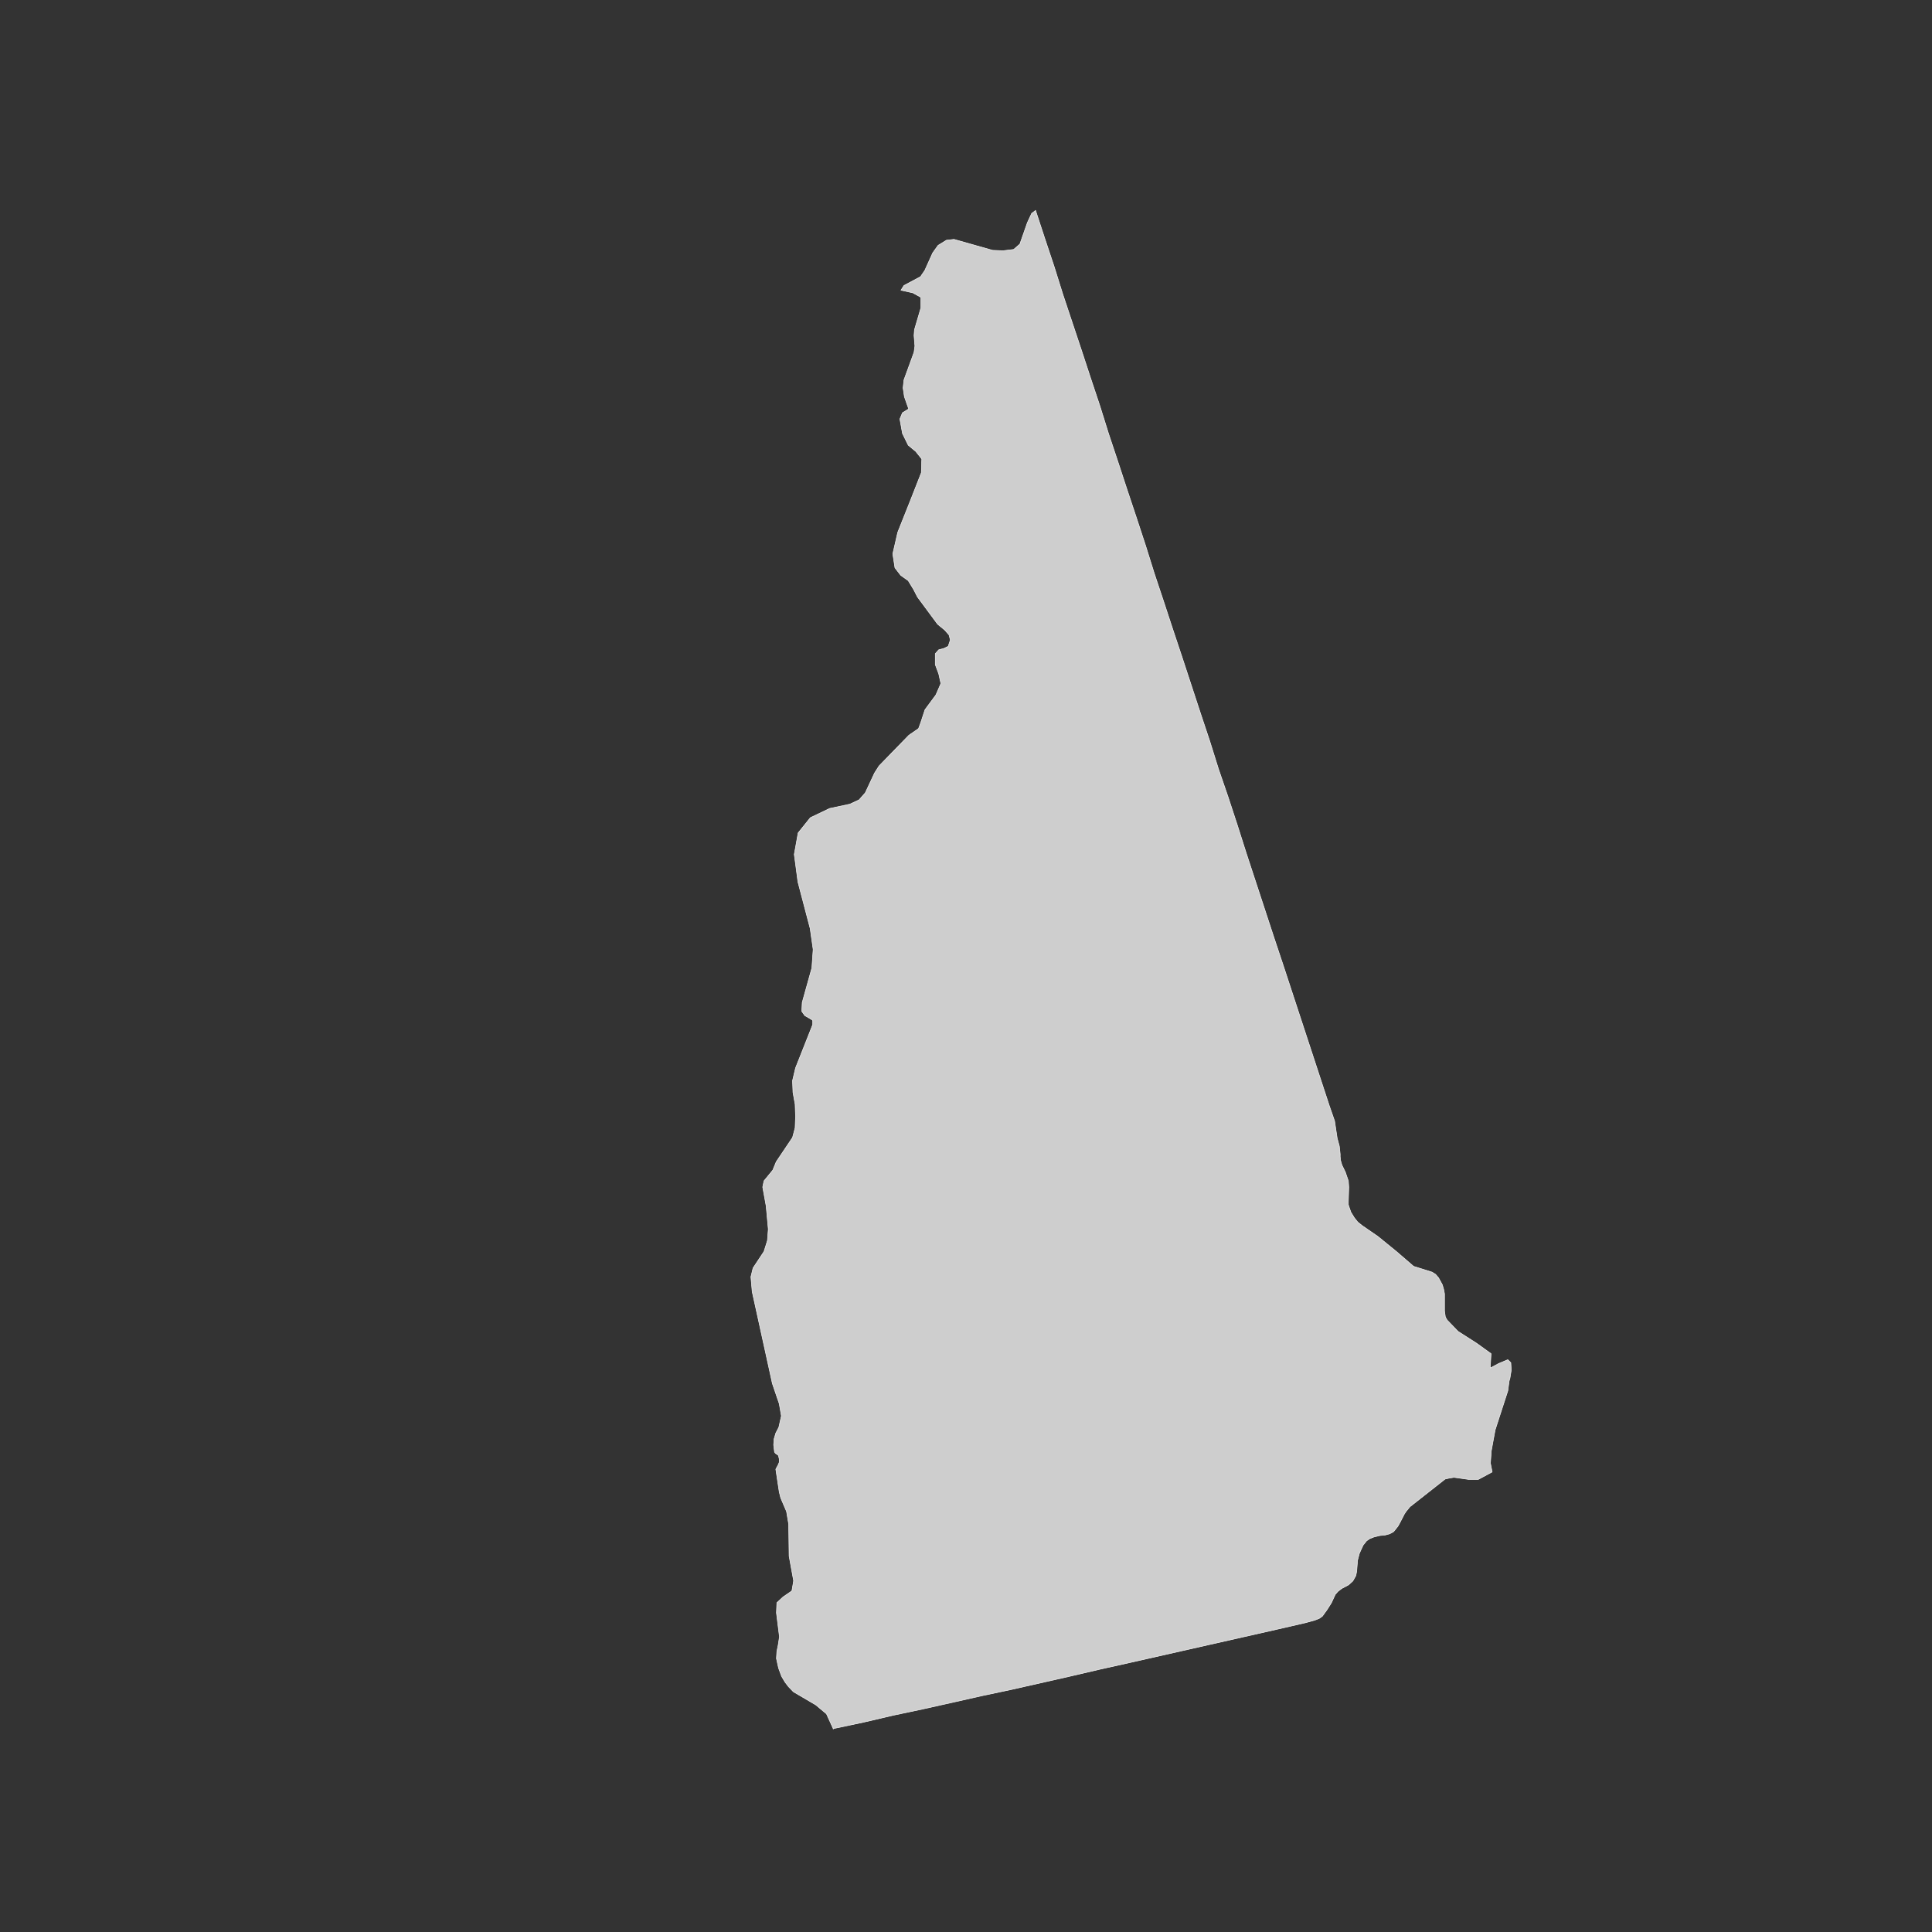 <?xml version="1.0" encoding="utf-8"?>
<!-- Generator: Adobe Illustrator 26.5.0, SVG Export Plug-In . SVG Version: 6.00 Build 0)  -->
<svg version="1.1" xmlns="http://www.w3.org/2000/svg" xmlns:xlink="http://www.w3.org/1999/xlink" x="0px" y="0px"
	 viewBox="0 0 90 90" style="enable-background:new 0 0 90 90;" xml:space="preserve">
<rect x="0" y="0" width="90" height="90" fill="#333333" stroke="none"/>
<style type="text/css">
	.st0{fill:#CECECE;stroke:#F9F9F9;stroke-width:0.025;stroke-linecap:round;stroke-linejoin:round;}
	.st1{display:none;fill:none;stroke:#47CCCC;stroke-width:0.5;stroke-linecap:round;stroke-linejoin:round;}
	.st2{fill:#CECECE;}
</style>
<g id="ALABAMA">
</g>
<g id="ALASKA">
</g>
<g id="ARIZONA">
</g>
<g id="ARKANSAS_1_">
</g>
<g id="CALIFORNIA">
</g>
<g id="COLORADO">
</g>
<g id="CONNECTICUT">
</g>
<g id="DELAWARE">
</g>
<g id="DC">
</g>
<g id="FLORIDA">
</g>
<g id="GEORGIA">
</g>
<g id="HAWAII">
</g>
<g id="IDAHO">
</g>
<g id="IOWA">
</g>
<g id="ILLINOIS">
</g>
<g id="INDIANA">
</g>
<g id="KANSAS">
</g>
<g id="KETUCKY">
</g>
<g id="LOUISANA">
</g>
<g id="MAINE">
</g>
<g id="MARYLAND">
</g>
<g id="MASSACHUSETTS">
</g>
<g id="MICHIGAN">
</g>
<g id="MINNESOTA">
</g>
<g id="MISSOURI">
</g>
<g id="MISSISSIPPI">
</g>
<g id="MONTANA">
</g>
<g id="NORTH_CAROLINA">
</g>
<g id="NORTH_DAKOTA">
</g>
<g id="NEBRASKA">
</g>
<g id="NEW_HAMPSHIRE">
	<path id="NH_1_" class="st0" d="M69.46,63.06l-0.04,0.67l0.39-0.21l0.43-0.18l0.14,0.14l0.02,0.35l-0.06,0.37l-0.04,0.14
		l-0.06,0.45l-0.59,1.82l-0.18,0.98l-0.04,0.57l0.08,0.41l-0.65,0.35h-0.43l-0.7-0.1l-0.23,0.04l-0.18,0.04l-1.64,1.29l-0.18,0.22
		l-0.08,0.12l-0.2,0.39l-0.1,0.18l-0.2,0.25l-0.18,0.1l-0.22,0.06l-0.23,0.02L64,71.6l-0.2,0.08l-0.14,0.1l-0.08,0.1l-0.08,0.1
		l-0.12,0.26l-0.06,0.14l-0.08,0.31l-0.04,0.51l-0.04,0.2l-0.14,0.25l-0.2,0.18L62.5,74l-0.18,0.14l-0.12,0.14l-0.18,0.39L61.81,75
		l-0.21,0.29l-0.14,0.1l-0.2,0.08l-0.43,0.12l-1.39,0.32l-1.37,0.31l-1.37,0.31l-1.37,0.31l-1.37,0.31l-1.37,0.31l-1.39,0.31
		l-1.37,0.32l-1.37,0.31l-1.37,0.31l-1.37,0.29l-1.37,0.31l-1.39,0.31l-1.37,0.29l-1.37,0.32l-1.37,0.29h-0.02l0,0l0,0l0,0l0,0l0,0
		l0,0l0,0v0.02l0,0h-0.02l0,0l0,0l0,0l0,0l0,0v-0.02l-0.31-0.68L38,79.42l-1.04-0.61l-0.23-0.24l-0.16-0.21l-0.16-0.27l-0.14-0.38
		l-0.1-0.45l0.02-0.33l0.06-0.29l0.06-0.39l-0.14-1.12l0.02-0.47l0.29-0.27l0.41-0.28l0.08-0.47l-0.21-1.15l-0.02-1.49l-0.1-0.59
		l-0.27-0.63L36.3,69.5l-0.16-1.06l0.1-0.18l0.06-0.14v-0.16l-0.04-0.16l-0.08-0.06l-0.06-0.04l-0.04-0.06l-0.04-0.33l0.02-0.28
		l0.08-0.27l0.14-0.27l0.12-0.53l-0.1-0.57l-0.32-0.94l-0.94-4.28l-0.06-0.69l0.1-0.41l0.51-0.77l0.16-0.51l0.04-0.53l-0.1-1.08
		l-0.16-0.88l0.06-0.29L36,54.51l0.16-0.39l0.76-1.13l0.12-0.45l0.02-0.53l-0.02-0.57l-0.1-0.55l-0.02-0.55l0.14-0.59l0.8-2.02v-0.2
		l-0.16-0.1l-0.21-0.12l-0.14-0.2l0.02-0.41l0.45-1.61l0.06-0.86l-0.14-0.98l-0.57-2.17L37,39.8l0.18-1l0.57-0.71l0.9-0.43l0.94-0.2
		l0.43-0.2l0.29-0.33l0.43-0.92l0.21-0.33l1.39-1.43l0.45-0.31l0.1-0.27l0.2-0.61l0.51-0.69l0.23-0.53l-0.1-0.45l-0.16-0.43v-0.51
		l0.16-0.18l0.23-0.06l0.21-0.1l0.1-0.3l-0.06-0.23l-0.2-0.23l-0.33-0.27l-0.94-1.27l-0.18-0.35l-0.25-0.41l-0.35-0.25l-0.27-0.35
		l-0.1-0.65l0.23-1l0.57-1.43l0.53-1.35l0.02-0.64l-0.28-0.35l-0.35-0.29l-0.27-0.55l-0.12-0.67l0.12-0.29l0.29-0.18l0,0l-0.2-0.57
		l-0.06-0.41l0.04-0.37l0.47-1.29l0.04-0.29l-0.04-0.49l0.02-0.27l0.3-1.02v-0.49l-0.38-0.21l-0.55-0.12l0.14-0.22l0.77-0.41
		l0.2-0.29l0.37-0.82l0.25-0.35l0.39-0.24l0.35-0.04l1.8,0.51l0.49,0.02l0.49-0.06l0.29-0.25l0.35-1l0.2-0.43l0.16-0.12l0.02-0.02
		l0.43,1.31l0.43,1.29l0.41,1.31l0.43,1.29l0.43,1.29l0.43,1.31l0.43,1.29l0.41,1.31l0.43,1.29l0.43,1.31l0.43,1.29l0.43,1.31
		l0.41,1.31l0.43,1.29l0.43,1.31l0.43,1.29l0.43,1.31l0.43,1.31l0.43,1.29l0.41,1.31l0.45,1.31l0.43,1.31l0.41,1.29l0.43,1.31
		l0.43,1.31l0.43,1.31l0.43,1.29l0.43,1.31l0.43,1.31l0.43,1.31l0.43,1.31l0.43,1.31l0.25,0.72l0.12,0.8l0.1,0.37l0.04,0.37v0.12
		l0.02,0.18l0.06,0.21l0.16,0.33l0.14,0.41l0.02,0.29l-0.02,0.66v0.16l0.06,0.18l0.06,0.17l0.16,0.26l0.16,0.2l0.2,0.16l0.74,0.51
		l0.86,0.7l0.8,0.69l0.86,0.27l0.16,0.1l0.14,0.16l0.18,0.33l0.06,0.21l0.04,0.21v0.8l0.04,0.28l0.08,0.14l0.51,0.53l0.86,0.55
		L69.46,63.06L69.46,63.06z"/>
	<path id="NH_2_" class="st1" d="M69.46,63.06l-0.04,0.67l0.39-0.21l0.43-0.18l0.14,0.14l0.02,0.35l-0.06,0.37l-0.04,0.14
		l-0.06,0.45l-0.59,1.82l-0.18,0.98l-0.04,0.57l0.08,0.41l-0.65,0.35h-0.43l-0.7-0.1l-0.23,0.04l-0.18,0.04l-1.64,1.29l-0.18,0.22
		l-0.08,0.12l-0.2,0.39l-0.1,0.18l-0.2,0.25l-0.18,0.1l-0.22,0.06l-0.23,0.02L64,71.6l-0.2,0.08l-0.14,0.1l-0.08,0.1l-0.08,0.1
		l-0.12,0.26l-0.06,0.14l-0.08,0.31l-0.04,0.51l-0.04,0.2l-0.14,0.25l-0.2,0.18L62.5,74l-0.18,0.14l-0.12,0.14l-0.18,0.39L61.81,75
		l-0.21,0.29l-0.14,0.1l-0.2,0.08l-0.43,0.12l-1.39,0.32l-1.37,0.31l-1.37,0.31l-1.37,0.31l-1.37,0.31l-1.37,0.31l-1.39,0.31
		l-1.37,0.32l-1.37,0.31l-1.37,0.31l-1.37,0.29l-1.37,0.31l-1.39,0.31l-1.37,0.29l-1.37,0.32l-1.37,0.29h-0.02l0,0l0,0l0,0l0,0l0,0
		l0,0l0,0v0.02l0,0h-0.02l0,0l0,0l0,0l0,0l0,0v-0.02l-0.31-0.68L38,79.42l-1.04-0.61l-0.23-0.24l-0.16-0.21l-0.16-0.27l-0.14-0.38
		l-0.1-0.45l0.02-0.33l0.06-0.29l0.06-0.39l-0.14-1.12l0.02-0.47l0.29-0.27l0.41-0.28l0.08-0.47l-0.21-1.15l-0.02-1.49l-0.1-0.59
		l-0.27-0.63L36.3,69.5l-0.16-1.06l0.1-0.18l0.06-0.14v-0.16l-0.04-0.16l-0.08-0.06l-0.06-0.04l-0.04-0.06l-0.04-0.33l0.02-0.28
		l0.08-0.27l0.14-0.27l0.12-0.53l-0.1-0.57l-0.32-0.94l-0.94-4.28l-0.06-0.69l0.1-0.41l0.51-0.77l0.16-0.51l0.04-0.53l-0.1-1.08
		l-0.16-0.88l0.06-0.29L36,54.51l0.16-0.39l0.76-1.13l0.12-0.45l0.02-0.53l-0.02-0.57l-0.1-0.55l-0.02-0.55l0.14-0.59l0.8-2.02v-0.2
		l-0.16-0.1l-0.21-0.12l-0.14-0.2l0.02-0.41l0.45-1.61l0.06-0.86l-0.14-0.98l-0.57-2.17L37,39.8l0.18-1l0.57-0.71l0.9-0.43l0.94-0.2
		l0.43-0.2l0.29-0.33l0.43-0.92l0.21-0.33l1.39-1.43l0.45-0.31l0.1-0.27l0.2-0.61l0.51-0.69l0.23-0.53l-0.1-0.45l-0.16-0.43v-0.51
		l0.16-0.18l0.23-0.06l0.21-0.1l0.1-0.3l-0.06-0.23l-0.2-0.23l-0.33-0.27l-0.94-1.27l-0.18-0.35l-0.25-0.41l-0.35-0.25l-0.27-0.35
		l-0.1-0.65l0.23-1l0.57-1.43l0.53-1.35l0.02-0.64l-0.28-0.35l-0.35-0.29l-0.27-0.55l-0.12-0.67l0.12-0.29l0.29-0.18l0,0l-0.2-0.57
		l-0.06-0.41l0.04-0.37l0.47-1.29l0.04-0.29l-0.04-0.49l0.02-0.27l0.3-1.02v-0.49l-0.38-0.21l-0.55-0.12l0.14-0.22l0.77-0.41
		l0.2-0.29l0.37-0.82l0.25-0.35l0.39-0.24l0.35-0.04l1.8,0.51l0.49,0.02l0.49-0.06l0.29-0.25l0.35-1l0.2-0.43l0.16-0.12l0.02-0.02
		l0.43,1.31l0.43,1.29l0.41,1.31l0.43,1.29l0.43,1.29l0.43,1.31l0.43,1.29l0.41,1.31l0.43,1.29l0.43,1.31l0.43,1.29l0.43,1.31
		l0.41,1.31l0.43,1.29l0.43,1.31l0.43,1.29l0.43,1.31l0.43,1.31l0.43,1.29l0.41,1.31l0.45,1.31l0.43,1.31l0.41,1.29l0.43,1.31
		l0.43,1.31l0.43,1.31l0.43,1.29l0.43,1.31l0.43,1.31l0.43,1.31l0.43,1.31l0.43,1.31l0.25,0.72l0.12,0.8l0.1,0.37l0.04,0.37v0.12
		l0.02,0.18l0.06,0.21l0.16,0.33l0.14,0.41l0.02,0.29l-0.02,0.66v0.16l0.06,0.18l0.06,0.17l0.16,0.26l0.16,0.2l0.2,0.16l0.74,0.51
		l0.86,0.7l0.8,0.69l0.86,0.27l0.16,0.1l0.14,0.16l0.18,0.33l0.06,0.21l0.04,0.21v0.8l0.04,0.28l0.08,0.14l0.51,0.53l0.86,0.55
		L69.46,63.06L69.46,63.06z"/>
</g>
<g id="NEW_JERSEY">
</g>
<g id="NEW_YORK">
</g>
<g id="NEW_MEXICO">
</g>
<g id="NEVADA">
</g>
<g id="OHIO">
</g>
<g id="OKLAHOMA">
</g>
<g id="OREGON">
</g>
<g id="PENNSYLVANIA">
</g>
<g id="RHODE_ISLAND">
</g>
<g id="SOUTH_CAROLINA">
</g>
<g id="SOUTH_DAKOTA">
</g>
<g id="TENNESSEE">
</g>
<g id="TEXAS">
</g>
<g id="UTAH">
</g>
<g id="VIRGINIA">
</g>
<g id="VERMONT">
</g>
<g id="WASHINGTON">
</g>
<g id="WISCONSIN">
</g>
<g id="WEST_VIRGINIA">
</g>
<g id="WYOMING">
</g>
</svg>
